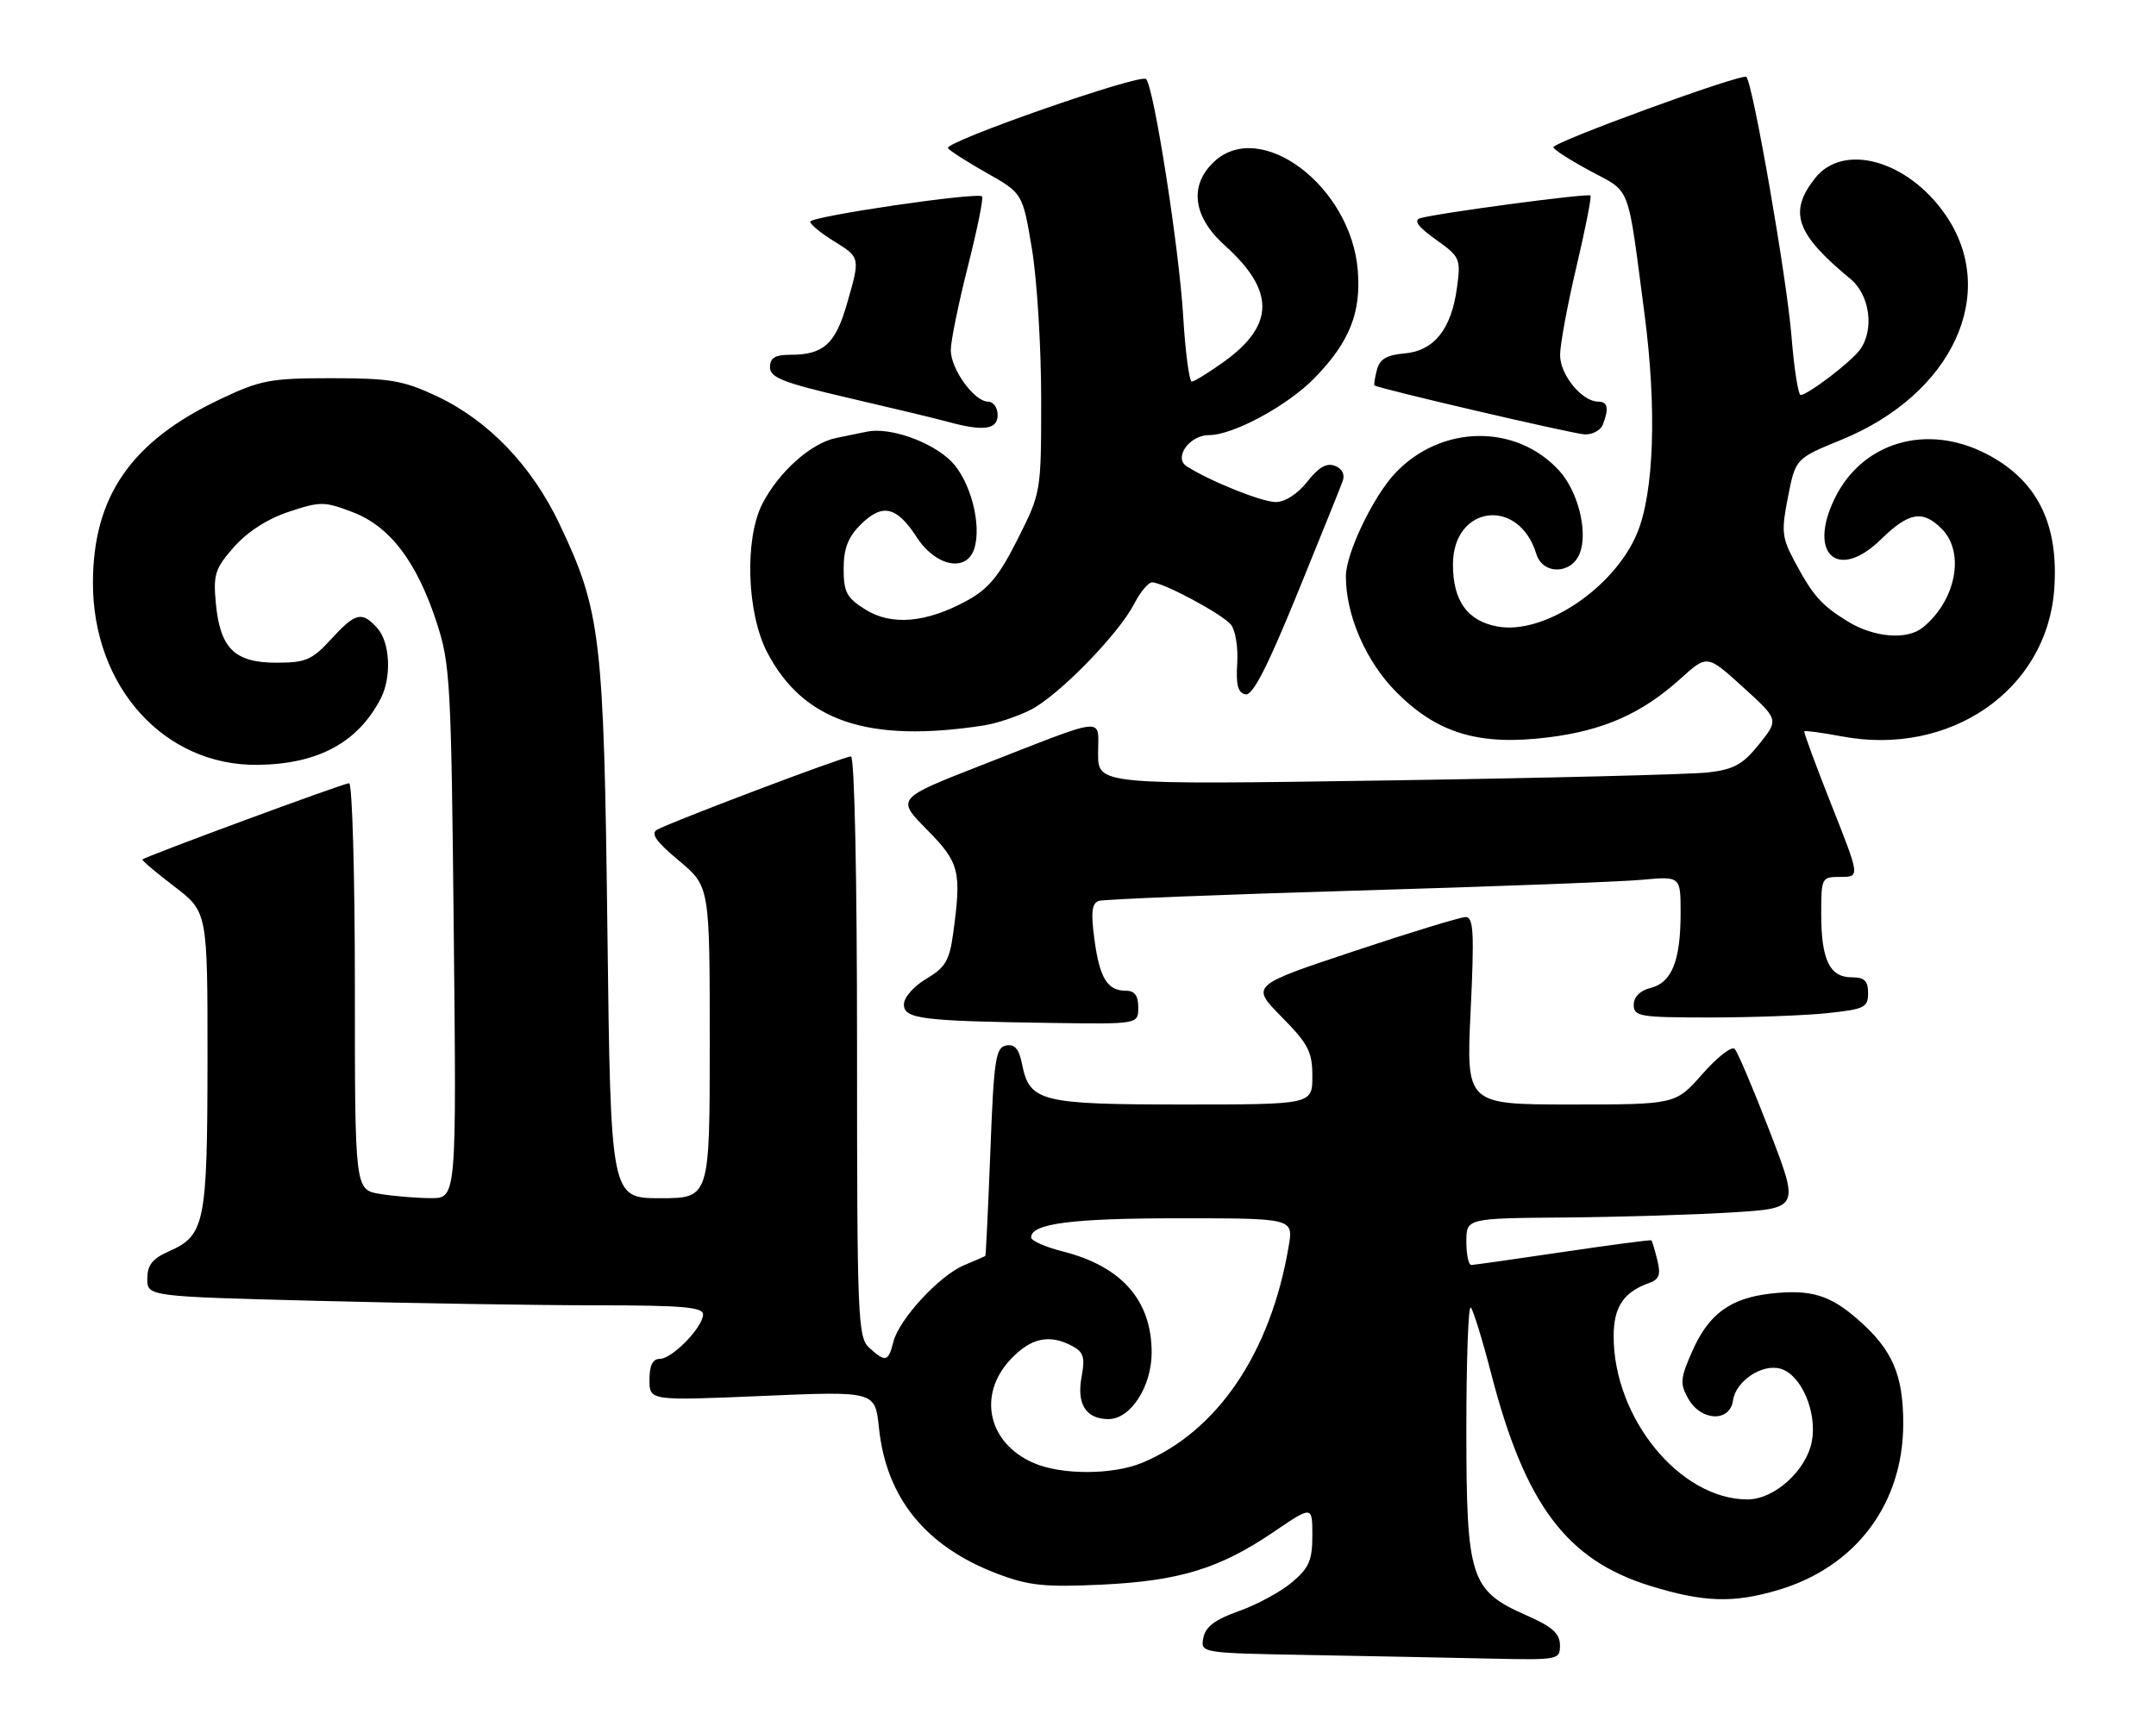 <?xml version="1.0" encoding="UTF-8" standalone="no"?>
<!DOCTYPE svg PUBLIC "-//W3C//DTD SVG 1.1//EN" "http://www.w3.org/Graphics/SVG/1.1/DTD/svg11.dtd" >
<svg xmlns="http://www.w3.org/2000/svg" xmlns:xlink="http://www.w3.org/1999/xlink" version="1.1" viewBox="0 0 322 256">
 <g >
 <path fill="currentColor"
d=" M 232.98 245.75 C 232.96 244.02 231.81 243.00 228.01 241.33 C 219.59 237.63 219.01 235.84 219.00 213.58 C 219.00 203.18 219.30 194.96 219.66 195.33 C 220.03 195.69 221.40 200.15 222.72 205.25 C 227.78 224.79 233.98 233.06 246.48 236.92 C 254.44 239.38 258.88 239.52 265.58 237.53 C 277.17 234.09 284.25 224.66 284.25 212.68 C 284.25 205.37 282.64 201.65 277.53 197.16 C 273.30 193.44 270.41 192.58 264.45 193.25 C 258.44 193.93 255.20 196.30 252.77 201.79 C 250.94 205.92 250.87 206.69 252.15 208.96 C 254.04 212.32 258.36 212.50 258.82 209.23 C 259.24 206.27 263.26 203.63 266.01 204.50 C 269.07 205.47 271.41 211.00 270.60 215.33 C 269.78 219.68 265.00 224.00 260.99 224.00 C 250.93 224.00 241.00 211.88 241.00 199.62 C 241.00 195.23 242.48 193.02 246.36 191.64 C 247.81 191.12 248.06 190.39 247.52 188.24 C 247.15 186.74 246.75 185.41 246.64 185.30 C 246.53 185.19 240.60 185.97 233.47 187.03 C 226.34 188.09 220.16 188.96 219.75 188.98 C 219.34 188.99 219.00 187.43 219.00 185.50 C 219.00 182.00 219.00 182.00 233.75 181.88 C 241.86 181.81 253.05 181.47 258.61 181.13 C 268.73 180.50 268.73 180.50 264.30 169.00 C 261.86 162.68 259.51 157.13 259.07 156.69 C 258.63 156.24 256.47 157.93 254.26 160.44 C 250.25 165.00 250.25 165.00 234.61 165.00 C 218.97 165.00 218.97 165.00 219.64 151.00 C 220.20 139.33 220.07 137.00 218.90 137.00 C 218.13 137.00 210.59 139.30 202.15 142.12 C 186.80 147.23 186.80 147.23 191.40 151.90 C 195.40 155.96 196.00 157.12 196.00 160.78 C 196.00 165.00 196.00 165.00 176.72 165.00 C 155.40 165.00 153.77 164.59 152.64 158.96 C 152.19 156.69 151.54 155.94 150.26 156.19 C 148.70 156.48 148.43 158.30 147.91 172.01 C 147.58 180.53 147.24 187.56 147.16 187.63 C 147.07 187.70 145.65 188.31 144.01 189.00 C 140.32 190.53 134.27 197.08 133.42 200.47 C 132.67 203.45 132.26 203.55 129.83 201.35 C 128.11 199.79 128.00 197.07 128.00 156.35 C 128.00 130.85 127.62 113.00 127.09 113.00 C 126.07 113.00 100.29 122.75 98.14 123.95 C 97.13 124.51 97.99 125.73 101.39 128.57 C 106.00 132.42 106.00 132.42 106.00 155.71 C 106.00 179.00 106.00 179.00 98.60 179.00 C 91.21 179.00 91.21 179.00 90.72 139.25 C 90.19 95.13 89.74 91.29 83.58 78.32 C 79.41 69.54 72.93 62.80 65.20 59.17 C 60.21 56.83 58.25 56.50 49.50 56.50 C 40.36 56.50 38.93 56.77 32.88 59.64 C 19.61 65.92 13.92 74.12 13.88 86.99 C 13.83 102.59 24.53 114.44 38.50 114.26 C 47.51 114.15 53.47 110.93 56.88 104.32 C 58.51 101.13 58.25 95.94 56.35 93.83 C 54.04 91.28 53.10 91.50 49.44 95.50 C 46.60 98.60 45.66 99.00 41.27 99.00 C 35.05 99.00 32.89 96.88 32.24 90.17 C 31.83 85.83 32.10 84.95 34.93 81.73 C 36.94 79.45 39.94 77.52 43.12 76.46 C 47.84 74.89 48.43 74.89 52.65 76.50 C 58.22 78.63 62.20 83.84 65.19 92.91 C 67.24 99.13 67.39 101.75 67.77 139.25 C 68.18 179.00 68.18 179.00 64.34 178.99 C 62.23 178.98 58.81 178.70 56.75 178.36 C 53.00 177.74 53.00 177.74 53.00 147.37 C 53.00 130.67 52.61 117.00 52.14 117.00 C 51.34 117.00 21.76 127.92 21.27 128.40 C 21.15 128.52 23.28 130.33 26.02 132.42 C 31.00 136.22 31.00 136.22 30.99 158.36 C 30.97 182.76 30.61 184.56 25.24 186.93 C 22.76 188.03 22.00 188.98 22.00 191.02 C 22.00 193.68 22.00 193.68 47.66 194.34 C 61.78 194.70 80.45 195.00 89.16 195.00 C 101.81 195.00 105.00 195.27 105.00 196.35 C 105.00 198.26 100.40 203.00 98.55 203.00 C 97.48 203.00 97.00 203.97 97.00 206.13 C 97.00 209.26 97.00 209.26 113.85 208.54 C 130.70 207.82 130.70 207.82 131.27 213.28 C 132.35 223.78 138.26 231.06 149.00 235.12 C 153.65 236.88 156.04 237.13 164.50 236.73 C 176.15 236.18 182.14 234.34 190.23 228.85 C 196.00 224.93 196.00 224.93 196.00 229.37 C 196.00 233.10 195.51 234.24 192.95 236.39 C 191.28 237.80 187.71 239.73 185.03 240.68 C 181.46 241.95 180.04 243.02 179.72 244.68 C 179.29 246.95 179.29 246.95 195.89 247.25 C 205.03 247.42 217.11 247.65 222.75 247.78 C 232.79 248.00 233.00 247.95 232.98 245.75 Z  M 170.00 150.50 C 170.00 148.72 169.46 148.00 168.12 148.00 C 165.37 148.00 164.21 146.08 163.44 140.24 C 162.91 136.24 163.07 134.93 164.12 134.58 C 164.88 134.34 182.15 133.65 202.50 133.05 C 222.85 132.45 242.09 131.73 245.25 131.43 C 251.00 130.90 251.00 130.90 251.00 136.39 C 251.00 143.51 249.69 146.79 246.54 147.58 C 244.94 147.98 244.00 148.92 244.00 150.11 C 244.00 151.85 244.88 152.00 255.35 152.00 C 261.60 152.00 269.47 151.71 272.85 151.36 C 278.46 150.77 279.00 150.51 279.00 148.36 C 279.00 146.52 278.46 146.00 276.54 146.00 C 273.27 146.00 272.00 143.37 272.00 136.57 C 272.00 131.09 272.05 131.00 274.89 131.00 C 277.79 131.00 277.79 131.00 273.53 120.25 C 271.19 114.34 269.36 109.39 269.47 109.25 C 269.59 109.11 272.08 109.45 275.03 110.00 C 291.25 113.08 305.72 103.08 306.80 88.03 C 307.51 78.23 304.25 71.72 296.66 67.80 C 287.73 63.19 278.09 66.05 273.99 74.51 C 269.97 82.82 274.51 86.83 280.90 80.60 C 285.09 76.50 287.14 76.14 290.00 79.00 C 293.52 82.52 292.13 89.73 287.16 93.75 C 284.83 95.64 279.92 95.25 276.02 92.87 C 272.02 90.43 270.75 88.99 267.94 83.71 C 266.13 80.31 266.03 79.31 267.04 74.21 C 268.17 68.50 268.17 68.50 275.01 65.70 C 291.65 58.90 298.64 43.74 290.53 32.05 C 284.91 23.93 275.30 21.26 271.07 26.63 C 267.08 31.71 268.21 34.93 276.37 41.67 C 279.29 44.09 279.97 49.32 277.75 52.29 C 276.36 54.15 269.99 59.00 268.93 59.00 C 268.56 59.00 267.95 55.06 267.56 50.25 C 266.89 41.73 261.80 12.46 260.82 11.49 C 260.23 10.90 232.00 21.20 232.00 22.00 C 232.00 22.32 234.47 23.90 237.50 25.54 C 243.68 28.87 243.01 27.11 245.62 47.00 C 247.46 61.07 247.03 73.59 244.51 79.65 C 241.07 87.88 230.56 94.89 223.62 93.59 C 219.14 92.75 217.00 89.75 217.00 84.33 C 217.00 75.47 226.85 74.21 229.45 82.75 C 230.41 85.91 234.73 85.83 235.95 82.63 C 237.19 79.38 235.66 73.34 232.83 70.27 C 226.36 63.25 215.19 63.45 208.36 70.70 C 205.07 74.20 201.02 82.66 201.01 86.07 C 200.99 91.91 204.02 98.87 208.59 103.44 C 214.74 109.59 220.95 111.43 231.20 110.16 C 239.52 109.13 245.23 106.59 251.03 101.35 C 254.97 97.79 254.97 97.79 260.32 102.65 C 265.67 107.50 265.67 107.50 262.73 111.17 C 260.31 114.19 258.98 114.94 255.15 115.39 C 252.59 115.69 231.04 116.23 207.25 116.59 C 164.00 117.24 164.00 117.24 164.00 112.55 C 164.00 107.04 165.66 106.87 146.68 114.28 C 133.86 119.29 133.86 119.29 138.43 123.93 C 143.32 128.89 143.63 130.13 142.35 139.48 C 141.80 143.51 141.17 144.55 138.35 146.22 C 136.47 147.33 135.00 149.01 135.00 150.04 C 135.00 152.22 137.60 152.54 157.25 152.82 C 170.00 153.00 170.00 153.00 170.00 150.50 Z  M 146.95 108.37 C 148.85 108.07 152.01 107.02 153.96 106.02 C 158.13 103.89 167.04 94.76 169.40 90.19 C 170.31 88.44 171.50 87.00 172.06 87.00 C 173.71 87.00 182.53 91.72 183.84 93.31 C 184.51 94.12 184.93 96.72 184.78 99.10 C 184.57 102.30 184.89 103.50 186.00 103.73 C 187.08 103.95 189.22 99.80 193.72 88.77 C 197.14 80.37 200.21 72.77 200.53 71.88 C 200.89 70.87 200.45 70.00 199.37 69.59 C 198.13 69.11 196.92 69.81 195.24 71.96 C 193.80 73.79 191.93 75.00 190.53 75.00 C 188.48 75.00 180.76 71.91 177.25 69.67 C 175.23 68.39 177.64 65.00 180.57 65.00 C 184.19 65.00 192.33 60.59 196.36 56.44 C 201.56 51.09 203.31 46.70 202.78 40.33 C 201.74 27.80 188.26 17.65 181.31 24.17 C 177.56 27.70 178.16 32.39 182.92 36.66 C 190.41 43.39 190.40 48.52 182.89 53.97 C 180.58 55.63 178.38 57.00 178.00 57.00 C 177.61 57.00 177.03 52.61 176.71 47.25 C 176.11 37.15 172.34 13.02 171.17 11.81 C 170.34 10.95 141.00 21.19 141.58 22.13 C 141.81 22.50 144.42 24.17 147.37 25.84 C 152.73 28.87 152.73 28.87 154.12 37.18 C 154.88 41.76 155.50 51.81 155.50 59.52 C 155.50 73.54 155.50 73.54 152.00 80.52 C 149.24 86.02 147.64 87.97 144.47 89.70 C 138.36 93.05 133.17 93.51 129.25 91.06 C 126.45 89.31 126.00 88.47 126.00 84.97 C 126.00 81.96 126.65 80.25 128.52 78.39 C 131.77 75.14 133.91 75.62 136.92 80.26 C 139.75 84.64 144.37 85.55 145.51 81.96 C 146.66 78.35 144.91 71.75 142.05 68.90 C 139.15 66.00 132.94 63.80 129.56 64.47 C 128.43 64.69 126.30 65.13 124.83 65.44 C 121.08 66.23 116.28 70.53 113.85 75.28 C 111.17 80.56 111.53 91.58 114.58 97.45 C 119.96 107.76 129.67 111.04 146.95 108.37 Z  M 239.39 63.42 C 240.33 60.99 240.12 60.00 238.69 60.00 C 236.28 60.00 233.00 56.00 233.00 53.05 C 233.00 51.47 234.10 45.53 235.44 39.86 C 236.78 34.19 237.72 29.39 237.54 29.21 C 237.16 28.83 214.31 31.89 212.07 32.61 C 211.09 32.93 211.85 33.94 214.42 35.77 C 218.07 38.37 218.19 38.63 217.60 42.98 C 216.76 49.19 214.18 52.42 209.75 52.80 C 207.10 53.03 206.06 53.65 205.64 55.26 C 205.33 56.44 205.17 57.49 205.29 57.58 C 205.88 58.05 234.81 64.79 236.64 64.89 C 237.82 64.95 239.06 64.29 239.39 63.42 Z  M 149.00 62.00 C 149.00 60.90 148.36 60.00 147.57 60.00 C 145.51 60.00 142.00 55.15 142.00 52.30 C 142.00 50.96 143.15 45.34 144.55 39.81 C 145.95 34.28 146.91 29.57 146.67 29.34 C 145.99 28.66 121.00 32.33 121.00 33.12 C 121.00 33.51 122.58 34.81 124.50 36.00 C 128.53 38.49 128.51 38.43 126.43 45.60 C 124.74 51.41 122.94 53.00 118.07 53.00 C 115.74 53.00 115.00 53.45 115.00 54.86 C 115.00 56.41 116.94 57.17 126.75 59.45 C 133.21 60.95 139.85 62.54 141.50 63.00 C 146.87 64.47 149.00 64.19 149.00 62.00 Z  M 154.38 218.56 C 147.57 215.60 145.95 208.41 150.90 203.11 C 153.93 199.86 156.73 199.25 160.16 201.09 C 161.83 201.98 162.08 202.79 161.54 205.66 C 160.77 209.75 162.19 212.00 165.55 212.00 C 168.86 212.00 172.00 207.15 172.00 202.05 C 172.00 194.26 167.51 189.16 158.68 186.94 C 156.11 186.29 154.00 185.35 154.00 184.86 C 154.00 182.78 160.07 182.00 176.15 182.00 C 193.18 182.00 193.18 182.00 192.46 186.21 C 189.78 202.08 181.84 213.83 170.62 218.51 C 166.23 220.35 158.54 220.37 154.38 218.56 Z "/>
</g>
</svg>
